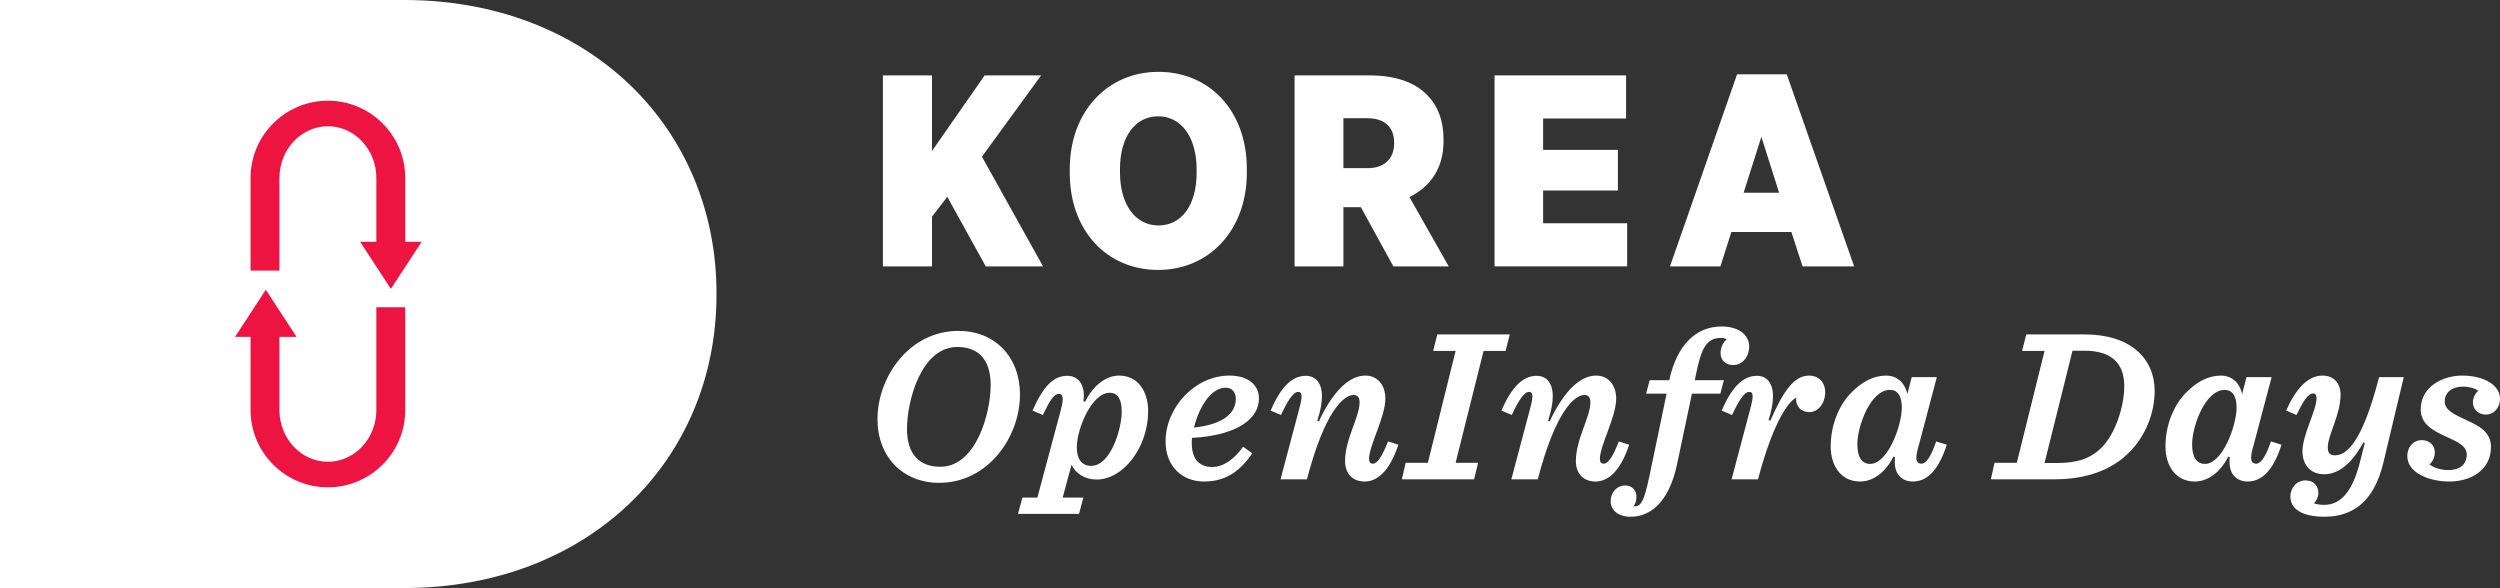 <?xml version="1.0" encoding="UTF-8" standalone="no"?>
<svg
   xmlns:dc="http://purl.org/dc/elements/1.1/"
   xmlns:cc="http://creativecommons.org/ns#"
   xmlns:rdf="http://www.w3.org/1999/02/22-rdf-syntax-ns#"
   xmlns:svg="http://www.w3.org/2000/svg"
   xmlns="http://www.w3.org/2000/svg"
   xmlns:sodipodi="http://sodipodi.sourceforge.net/DTD/sodipodi-0.dtd"
   xmlns:inkscape="http://www.inkscape.org/namespaces/inkscape"
   viewBox="0 0 360.737 84.85"
   height="84.85"
   width="360.737"
   xml:space="preserve"
   version="1.1"
   id="svg2"
   sodipodi:docname="OpenInfra_Days_Korea_Horizontal-white.svg"
   inkscape:version="0.92.2 5c3e80d, 2017-08-06"><rect x="0" y="0" width="360.737" height="84.85" fill="#333333" stroke="none"/><sodipodi:namedview
     pagecolor="#ffffff"
     bordercolor="#666666"
     borderopacity="1"
     objecttolerance="10"
     gridtolerance="10"
     guidetolerance="10"
     inkscape:pageopacity="0"
     inkscape:pageshadow="2"
     inkscape:window-width="1444"
     inkscape:window-height="759"
     id="namedview162"
     showgrid="false"
     inkscape:zoom="3.5926402"
     inkscape:cx="180.36874"
     inkscape:cy="42.424999"
     inkscape:window-x="0"
     inkscape:window-y="0"
     inkscape:window-maximized="0"
     inkscape:current-layer="g12" /><defs
     id="defs6" /><g
     transform="matrix(1.25,0,0,-1.25,0,84.85)"
     id="g10"><g
       transform="scale(0.1,0.1)"
       id="g12"><path
         id="path14"
         style="fill:#ffffff;fill-opacity:1;fill-rule:nonzero;stroke:none"
         d="m 1047,183.711 c 0,-29.481 14.49,-43.719 38.39,-43.719 41.44,0 58.21,61.766 58.21,94.559 0,29.492 -14.74,43.73 -38.38,43.73 -41.69,0 -58.22,-61.777 -58.22,-94.57 z m 59.49,113.125 c 41.69,0 70.92,-29.746 70.92,-73.465 0,-49.062 -36.86,-101.933 -93.29,-101.933 -41.69,0 -71.18,29.734 -71.18,73.464 0,49.063 36.86,101.934 93.55,101.934" /><path
         id="path16"
         style="fill:#ffffff;fill-opacity:1;fill-rule:nonzero;stroke:none"
         d="m 1243.02,162.102 c 0,-12.454 5.33,-21.094 16.52,-21.094 22.63,0 35.34,42.703 35.34,62.793 0,14.226 -4.58,21.601 -13.99,21.601 -20.33,0 -37.87,-40.929 -37.87,-63.3 z m -20.59,62.031 c -5.85,0 -10.43,-7.375 -18.56,-24.406 l -11.95,5.089 c 12.21,27.957 24.15,40.164 40.16,40.164 11.45,0 19.07,-8.386 19.07,-22.878 0,-1.778 -0.25,-4.075 -0.51,-6.36 l 2.04,-0.762 c 9.66,20.079 25.17,30.254 39.15,30.254 21.35,0 33.55,-17.539 33.55,-41.179 0,-40.93 -28.22,-78.809 -59.48,-78.809 -13.48,0 -24.15,6.863 -28.98,17.031 l -10.17,-37.882 23.89,0 -5.08,-18.809 -70.42,0 5.09,18.809 17.28,0 26.95,100.675 c 3.81,14.239 2.54,19.063 -2.03,19.063" /><path
         id="path18"
         style="fill:#ffffff;fill-opacity:1;fill-rule:nonzero;stroke:none"
         d="m 1378.28,185.234 c 35.33,3.821 48.3,17.551 48.3,33.301 0,7.121 -4.07,12.715 -11.7,12.715 -17.8,0 -31.27,-24.148 -36.6,-46.016 z m -2.29,-11.941 c -0.26,-2.031 -0.26,-4.074 -0.26,-5.852 0,-21.093 10.93,-27.703 23.64,-27.703 12.46,0 24.92,8.387 35.6,23.387 l 10.67,-7.625 c -12.96,-18.566 -28.73,-32.539 -55.67,-32.539 -26.19,0 -44.49,18.301 -44.49,46.258 0,39.152 33.81,76.015 73.72,76.015 21.86,0 34.06,-10.937 34.06,-26.445 0,-22.871 -23.89,-42.449 -77.27,-45.496" /><path
         id="path20"
         style="fill:#ffffff;fill-opacity:1;fill-rule:nonzero;stroke:none"
         d="m 1584.71,143.547 c 5.33,0 10.67,8.133 17.54,25.672 l 11.94,-3.809 c -10.17,-30.762 -24.4,-42.449 -38.89,-42.449 -13.73,0 -22.62,8.894 -22.62,23.641 0,25.421 16.77,50.586 16.77,67.871 0,5.851 -2.54,8.39 -6.86,8.39 -11.69,0 -33.56,-19.316 -53.9,-97.363 l -30.51,0 21.87,82.363 c 3.82,14.492 3.06,18.555 -1.52,18.555 -5.85,0 -12.46,-10.93 -19.83,-26.691 l -11.95,5.089 c 10.93,25.418 23.64,40.164 40.67,40.164 10.94,0 18.57,-7.878 18.57,-23.64 0,-7.375 -1.54,-16.524 -5.35,-28.223 l 1.78,-0.762 c 16.78,35.848 35.59,52.879 53.64,52.879 14.23,0 23.14,-11.191 23.14,-26.445 0,-21.601 -18.82,-54.141 -18.82,-69.648 0,-3.817 1.52,-5.594 4.33,-5.594" /><path
         id="path22"
         style="fill:#ffffff;fill-opacity:1;fill-rule:nonzero;stroke:none"
         d="m 1622.6,144.563 25.67,0 32.03,129.14 -25.93,0 4.83,19.07 83.64,0 -4.83,-19.07 -25.42,0 -32.29,-129.14 25.93,0 -4.57,-19.063 -83.39,0 4.33,19.063" /><path
         id="path24"
         style="fill:#ffffff;fill-opacity:1;fill-rule:nonzero;stroke:none"
         d="m 1851.15,143.547 c 5.33,0 10.68,8.133 17.54,25.672 l 11.94,-3.809 c -10.16,-30.762 -24.4,-42.449 -38.88,-42.449 -13.73,0 -22.63,8.894 -22.63,23.641 0,25.421 16.78,50.586 16.78,67.871 0,5.851 -2.54,8.39 -6.87,8.39 -11.69,0 -33.55,-19.316 -53.89,-97.363 l -30.5,0 21.85,82.363 c 3.82,14.492 3.06,18.555 -1.52,18.555 -5.85,0 -12.45,-10.93 -19.82,-26.691 l -11.96,5.089 c 10.94,25.418 23.65,40.164 40.68,40.164 10.93,0 18.56,-7.878 18.56,-23.64 0,-7.375 -1.53,-16.524 -5.34,-28.223 l 1.78,-0.762 c 16.77,35.848 35.58,52.879 53.64,52.879 14.23,0 23.13,-11.191 23.13,-26.445 0,-21.601 -18.81,-54.141 -18.81,-69.648 0,-3.817 1.52,-5.594 4.32,-5.594" /><path
         id="path26"
         style="fill:#ffffff;fill-opacity:1;fill-rule:nonzero;stroke:none"
         d="m 1859.3,100.336 c 0,9.402 6.61,18.043 16.77,18.043 8.39,0 12.97,-6.102 12.97,-12.957 0,-5.086 -1.77,-9.414 -3.55,-11.191 8.64,-0.254 12.2,4.324 18.81,36.355 l 19.57,93.801 -23.65,0 4.08,15.508 22.62,0 c 8.9,41.179 31.26,62.031 60.25,62.031 21.86,0 32.03,-11.192 32.03,-23.137 0,-11.445 -7.63,-21.355 -18.3,-21.355 -8.64,0 -14.75,5.086 -14.75,13.984 0,5.34 2.54,11.941 7.12,15.762 -1.52,1.015 -4.07,1.523 -6.86,1.523 -17.8,0 -22.88,-14.492 -28.73,-42.453 l -1.27,-6.355 33.55,0 -4.06,-15.508 -32.79,0 -17.04,-80.84 c -9.65,-46.262 -32.28,-61.262 -53.64,-61.262 -15.51,0 -23.13,8.391 -23.13,18.051" /><path
         id="path28"
         style="fill:#ffffff;fill-opacity:1;fill-rule:nonzero;stroke:none"
         d="m 2020.73,207.863 c 3.82,14.492 3.06,18.555 -1.52,18.555 -5.85,0 -12.45,-10.93 -19.83,-26.691 l -11.95,5.089 c 10.94,25.418 23.64,40.164 40.68,40.164 10.93,0 18.56,-7.878 18.56,-23.64 0,-7.375 -1.53,-16.27 -5.09,-27.461 l 2.03,-0.762 c 14.75,33.555 26.96,52.117 44.75,52.117 10.67,0 18.55,-7.371 18.55,-19.324 0,-12.707 -8.13,-22.871 -18.3,-22.871 -8.89,0 -15.76,5.84 -15.25,16.524 -7.37,-3.059 -25.67,-24.661 -43.99,-94.063 l -30.49,0 21.85,82.363" /><path
         id="path30"
         style="fill:#ffffff;fill-opacity:1;fill-rule:nonzero;stroke:none"
         d="m 2195.39,208.371 c 0,13.223 -4.83,20.34 -13.73,20.34 -22.62,0 -37.62,-42.195 -37.62,-62.793 0,-15 5.33,-22.625 14.75,-22.625 20.58,0 36.6,44.492 36.6,65.078 z m 19.57,-43.723 c -2.03,-6.609 -2.79,-11.187 -2.79,-14.492 0,-4.324 2.03,-6.609 5.85,-6.609 5.58,0 11.18,8.641 17.03,25.672 l 12.2,-3.809 c -9.92,-31.015 -23.65,-42.449 -39.14,-42.449 -11.96,0 -20.85,7.625 -20.85,22.363 0,1.785 0,3.055 0.25,5.594 l -1.78,0.762 c -9.66,-19.063 -24.15,-28.719 -38.64,-28.719 -21.87,0 -33.81,18.047 -33.81,40.418 0,25.93 10.42,49.062 24.15,62.531 11.94,12.207 25.42,19.324 39.66,19.324 14.24,0 22.36,-9.91 24.66,-21.355 l 5.08,19.57 28.98,0 -20.85,-78.801" /><path
         id="path32"
         style="fill:#ffffff;fill-opacity:1;fill-rule:nonzero;stroke:none"
         d="m 2374.37,144.309 c 23.13,0 38.64,4.832 51.86,18.054 15,14.992 25.93,46.262 25.93,70.664 0,26.953 -15.26,40.93 -46.02,40.93 l -13.72,0 -32.28,-129.648 14.23,0 z m -71.94,0.254 25.68,0 32.03,129.14 -25.93,0 4.82,19.07 67.38,0 c 52.87,0 80.83,-27.714 80.83,-65.332 0,-24.402 -9.92,-51.609 -29.49,-70.925 -19.07,-19.328 -47.79,-31.016 -86.18,-31.016 l -73.46,0 4.32,19.063" /><path
         id="path34"
         style="fill:#ffffff;fill-opacity:1;fill-rule:nonzero;stroke:none"
         d="m 2581.83,208.371 c 0,13.223 -4.84,20.34 -13.73,20.34 -22.62,0 -37.62,-42.195 -37.62,-62.793 0,-15 5.33,-22.625 14.73,-22.625 20.6,0 36.62,44.492 36.62,65.078 z m 19.57,-43.723 c -2.03,-6.609 -2.8,-11.187 -2.8,-14.492 0,-4.324 2.03,-6.609 5.85,-6.609 5.59,0 11.18,8.641 17.03,25.672 l 12.2,-3.809 c -9.91,-31.015 -23.64,-42.449 -39.14,-42.449 -11.95,0 -20.85,7.625 -20.85,22.363 0,1.785 0,3.055 0.26,5.594 l -1.78,0.762 c -9.66,-19.063 -24.15,-28.719 -38.64,-28.719 -21.87,0 -33.81,18.047 -33.81,40.418 0,25.93 10.42,49.062 24.15,62.531 11.94,12.207 25.42,19.324 39.66,19.324 14.22,0 22.37,-9.91 24.65,-21.355 l 5.08,19.57 28.99,0 -20.85,-78.801" /><path
         id="path36"
         style="fill:#ffffff;fill-opacity:1;fill-rule:nonzero;stroke:none"
         d="m 2701.84,223.117 c 0,-23.39 -14.75,-46.269 -14.75,-61.015 0,-6.348 2.8,-8.899 8.39,-8.899 13.48,0 31.52,15.258 50.85,90.246 l 28.46,0 -23.38,-98.125 c -10.93,-46.769 -36.61,-63.039 -68.38,-63.039 -17.8,0 -39.15,4.824 -39.15,23.645 0,8.133 6.1,18.3 17.54,18.3 10.16,0 15.25,-7.121 14.74,-15.507 -0.25,-4.075 -2.54,-8.645 -5.09,-10.93 3.06,-1.024 6.87,-1.785 11.7,-1.785 19.83,0 33.3,16.015 41.95,51.355 l 5.08,20.078 -1.53,0.762 c -14.73,-26.941 -30.5,-36.855 -45.24,-36.855 -16.78,0 -25.17,11.691 -25.17,26.437 0,19.57 16.27,47.031 16.27,61.524 0,3.3 -1.53,5.332 -3.82,5.332 -6.35,0 -12.45,-10.422 -19.31,-24.914 l -11.96,5.089 c 11.19,25.418 25.17,40.418 41.96,40.418 12.96,0 20.84,-8.64 20.84,-22.117" /><path
         id="path38"
         style="fill:#ffffff;fill-opacity:1;fill-rule:nonzero;stroke:none"
         d="m 2827.43,122.961 c -23.89,0 -48.55,10.164 -48.55,29.48 0,9.922 6.61,18.313 16.77,18.313 9.93,0 15,-7.121 15,-13.984 0,-6.102 -2.79,-11.192 -6.1,-13.985 4.33,-3.808 12.72,-6.613 21.87,-6.613 12.96,0 21.1,6.359 21.1,18.058 0,9.657 -10.43,14.481 -23.39,20.333 -15,6.863 -29.75,14.238 -29.75,31.523 0,26.687 25.68,39.148 47.8,39.148 25.93,0 43.72,-11.445 43.72,-26.699 0,-9.91 -6.6,-18.301 -16.27,-18.301 -9.41,0 -14.99,6.614 -14.99,13.985 0,5.09 2.54,10.422 6.09,13.476 -2.54,2.285 -9.91,4.825 -17.54,4.825 -12.19,0 -21.09,-6.356 -21.09,-17.032 0,-10.164 10.67,-15 25.42,-21.863 13.47,-6.094 27.96,-13.215 27.96,-30.75 0,-26.449 -22.88,-39.914 -48.05,-39.914" /><path
         id="path40"
         style="fill:#ffffff;fill-opacity:1;fill-rule:nonzero;stroke:none"
         d="m 1019.18,591.77 56.69,0 0,-87.239 60.78,87.239 65.2,0 -68.34,-93.848 70.54,-126.613 -66.14,0 -44.4,80.312 -17.64,-22.996 0,-57.316 -56.69,0 0,220.461" /><path
         id="path42"
         style="fill:#ffffff;fill-opacity:1;fill-rule:nonzero;stroke:none"
         d="m 1381.35,479.648 0,3.469 c 0,38.106 -18.26,61.406 -44.41,61.406 -26.14,0 -44.09,-22.988 -44.09,-61.093 l 0,-3.469 c 0,-38.106 18.27,-61.414 44.41,-61.414 26.45,0 44.09,22.996 44.09,61.101 z m -146.45,-0.632 0,4.726 c 0,65.821 43.15,112.117 102.36,112.117 59.52,0 102.04,-45.664 102.04,-111.804 l 0,-4.719 c 0,-65.828 -43.15,-112.117 -102.36,-112.117 -59.52,0 -102.04,45.664 -102.04,111.797" /><path
         id="path44"
         style="fill:#ffffff;fill-opacity:1;fill-rule:nonzero;stroke:none"
         d="m 1578.82,484.688 c 19.21,0 30.55,11.027 30.55,28.664 l 0,0.625 c 0,18.898 -11.98,28.347 -30.87,28.347 l -27.72,0 0,-57.636 28.04,0 z m -84.42,107.082 86.62,0 c 29.6,0 51.96,-7.872 66.14,-22.364 12.28,-12.285 19.21,-29.289 19.21,-51.652 l 0,-1.57 c 0,-32.754 -16.07,-53.223 -39.37,-64.883 l 45.35,-79.992 -63.93,0 -37.48,68.339 -20.16,0 0,-68.339 -56.38,0 0,220.461" /><path
         id="path46"
         style="fill:#ffffff;fill-opacity:1;fill-rule:nonzero;stroke:none"
         d="m 1725.25,591.77 151.81,0 0,-49.766 -95.74,0 0,-36.211 86.29,0 0,-46.934 -86.29,0 0,-37.793 96.99,0 0,-49.757 -153.06,0 0,220.461" /><path
         id="path48"
         style="fill:#ffffff;fill-opacity:1;fill-rule:nonzero;stroke:none"
         d="m 2053.73,456.34 -20.47,64.57 -20.48,-64.57 40.95,0 z m -48.51,136.687 57.33,0 77.79,-221.718 -59.53,0 -12.91,39.679 -69.29,0 -12.59,-39.679 -58.27,0 77.47,221.718" /><path
         id="path50"
         style="fill:#ffffff;fill-opacity:1;fill-rule:nonzero;stroke:none"
         d="m 0,678.809 466.348,0 c 213.355,0 360.746,-147.395 360.746,-338.43 l 0,-1.945 C 827.094,147.402 679.703,0 466.348,0 L 0,0 0,678.809" /><path
         id="path52"
         style="fill:#ed1441;fill-opacity:1;fill-rule:nonzero;stroke:none"
         d="m 271.328,289.941 35.504,54.364 35.477,-54.364 -19.743,0 0,-84.48 c 0,-32.922 25.09,-59.707 55.93,-59.707 30.856,0 55.942,26.785 55.942,59.707 l 0,118.66 33.328,0 0,-118.672 c 0,-49.187 -40.032,-89.179 -89.27,-89.179 -49.211,0 -89.254,39.992 -89.254,89.179 l 0,84.492 -17.914,0" /><path
         id="path54"
         style="fill:#ed1441;fill-opacity:1;fill-rule:nonzero;stroke:none"
         d="m 451.215,345.305 -35.485,54.371 18.708,0 0,73.711 c 0,32.898 -25.086,59.672 -55.93,59.672 -30.852,0 -55.942,-26.774 -55.942,-59.672 l 0,-106.985 -33.324,0 0,106.985 c 0,49.168 40.039,89.16 89.266,89.16 49.226,0 89.258,-39.992 89.258,-89.16 l 0,-73.711 18.933,0 -35.484,-54.371" /></g></g></svg>